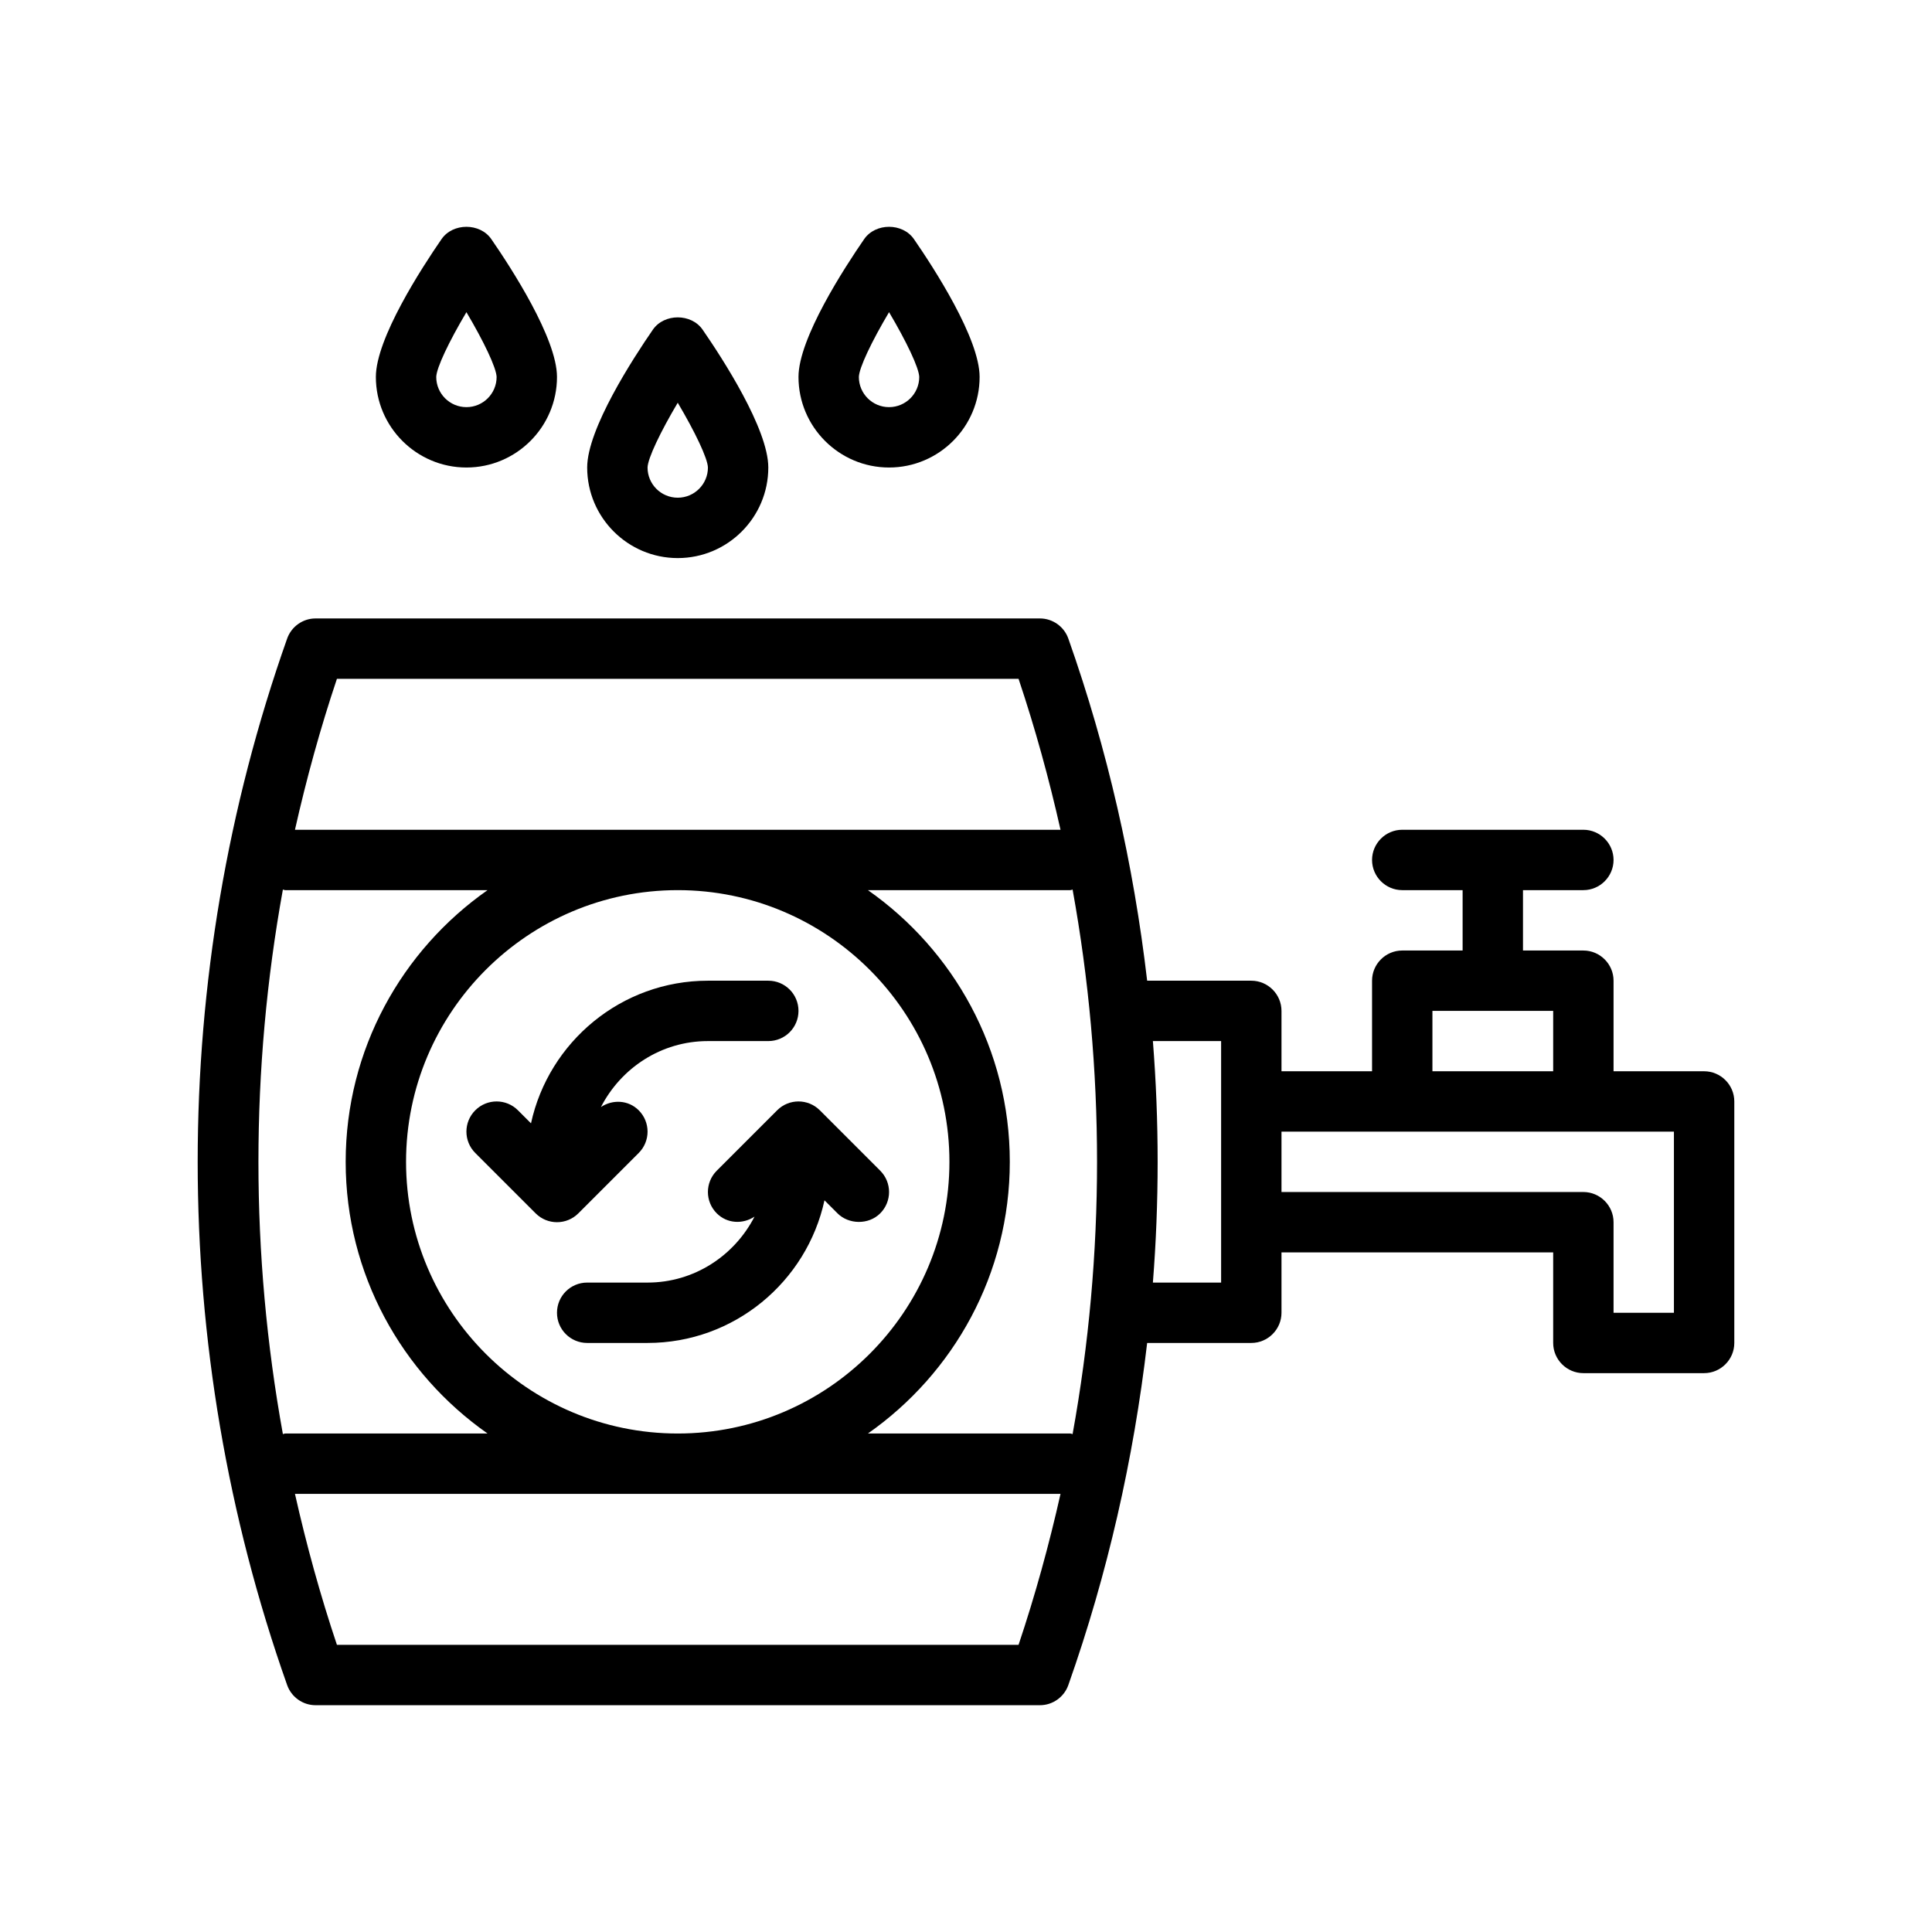<?xml version="1.0" encoding="UTF-8"?>
<svg xmlns="http://www.w3.org/2000/svg" version="1.1" viewBox="0 0 64 64">
  <!-- Generator: Adobe Illustrator 28.7.1, SVG Export Plug-In . SVG Version: 1.2.0 Build 142)  -->
  <g>
    <g id="Outline">
      <g>
        <path d="M56.451,35.487h-3v-3c0-.55-.45-1-1-1h-2v-2h2c.55,0,1-.45,1-1s-.45-1-1-1h-6c-.55,0-1,.45-1,1s.45,1,1,1h2v2h-2c-.55,0-1,.45-1,1v3h-3v-2c0-.55-.45-1-1-1h-3.45c-.45-3.85-1.31-7.65-2.61-11.33-.14-.4-.52-.67-.94-.67H10.451c-.42,0-.8.27-.94.67-3.95,11.17-3.95,23.49,0,34.66.14.4.52.67.94.67h24c.42,0,.8-.27.94-.67,1.3-3.68,2.16-7.48,2.61-11.33h3.45c.55,0,1-.45,1-1v-2h9v3c0,.55.45,1,1,1h4c.55,0,1-.45,1-1v-8c0-.55-.45-1-1-1ZM11.161,22.487h22.58c.55,1.64,1.01,3.31,1.39,5H9.771c.38-1.69.84-3.36,1.39-5ZM9.451,47.487c-.03,0-.05.01-.08.02-1.08-5.96-1.08-12.08,0-18.04.03.01.05.02.08.02h6.7c-2.84,1.99-4.7,5.28-4.7,9s1.86,7.01,4.7,9h-6.7ZM22.451,29.487c4.96,0,9,4.04,9,9s-4.04,9-9,9-9-4.04-9-9,4.04-9,9-9ZM33.741,54.487H11.161c-.55-1.64-1.01-3.31-1.39-5h25.36c-.38,1.69-.84,3.36-1.39,5ZM35.531,47.507c-.03-.01-.05-.02-.08-.02h-6.7c2.84-1.99,4.7-5.28,4.7-9s-1.86-7.01-4.7-9h6.7c.03,0,.05-.01.08-.02,1.08,5.96,1.08,12.08,0,18.04ZM40.451,42.487h-2.26c.21-2.66.21-5.34,0-8h2.26v8ZM47.451,33.487h4v2h-4v-2ZM55.451,43.487h-2v-3c0-.55-.45-1-1-1h-10v-2h13v6Z"/>
        <path d="M22.451,18.487c1.654,0,3-1.346,3-3,0-1.278-1.522-3.62-2.177-4.568-.375-.541-1.271-.541-1.646,0-.654.948-2.177,3.29-2.177,4.568,0,1.654,1.346,3,3,3ZM22.451,13.341c.575.971.991,1.841,1,2.147,0,.551-.449.999-1,.999-.552,0-1-.448-1-.999.008-.306.424-1.177,1-2.147Z"/>
        <path d="M29.451,15.487c1.654,0,3-1.346,3-3,0-1.278-1.522-3.62-2.177-4.568-.375-.541-1.271-.541-1.646,0-.654.948-2.177,3.29-2.177,4.568,0,1.654,1.346,3,3,3ZM29.451,10.341c.575.971.991,1.841,1,2.147,0,.551-.449.999-1,.999-.552,0-1-.448-1-.999.008-.306.424-1.177,1-2.147Z"/>
        <path d="M15.451,15.487c1.654,0,3-1.346,3-3,0-1.278-1.522-3.62-2.177-4.568-.375-.541-1.271-.541-1.646,0-.654.948-2.177,3.29-2.177,4.568,0,1.654,1.346,3,3,3ZM15.451,10.341c.575.971.991,1.841,1,2.147,0,.551-.449.999-1,.999-.552,0-1-.448-1-.999.008-.306.424-1.177,1-2.147Z"/>
        <path d="M19.158,40.194l2-2c.391-.391.391-1.023,0-1.414-.343-.343-.863-.366-1.251-.108.664-1.291,1.995-2.185,3.544-2.185h2c.553,0,1-.447,1-1s-.447-1-1-1h-2c-2.871,0-5.274,2.028-5.861,4.725l-.432-.432c-.391-.391-1.023-.391-1.414,0s-.391,1.023,0,1.414l2,2c.195.195.451.293.707.293s.512-.098.707-.293Z"/>
        <path d="M29.158,38.78l-2-2c-.391-.391-1.023-.391-1.414,0l-2,2c-.391.391-.391,1.023,0,1.414.343.343.863.366,1.251.108-.664,1.291-1.995,2.185-3.544,2.185h-2c-.553,0-1,.447-1,1s.447,1,1,1h2c2.871,0,5.274-2.028,5.861-4.725l.432.432c.367.367,1.025.389,1.414,0,.391-.391.391-1.023,0-1.414Z"/>
      </g>
    </g>
  </g>
</svg>